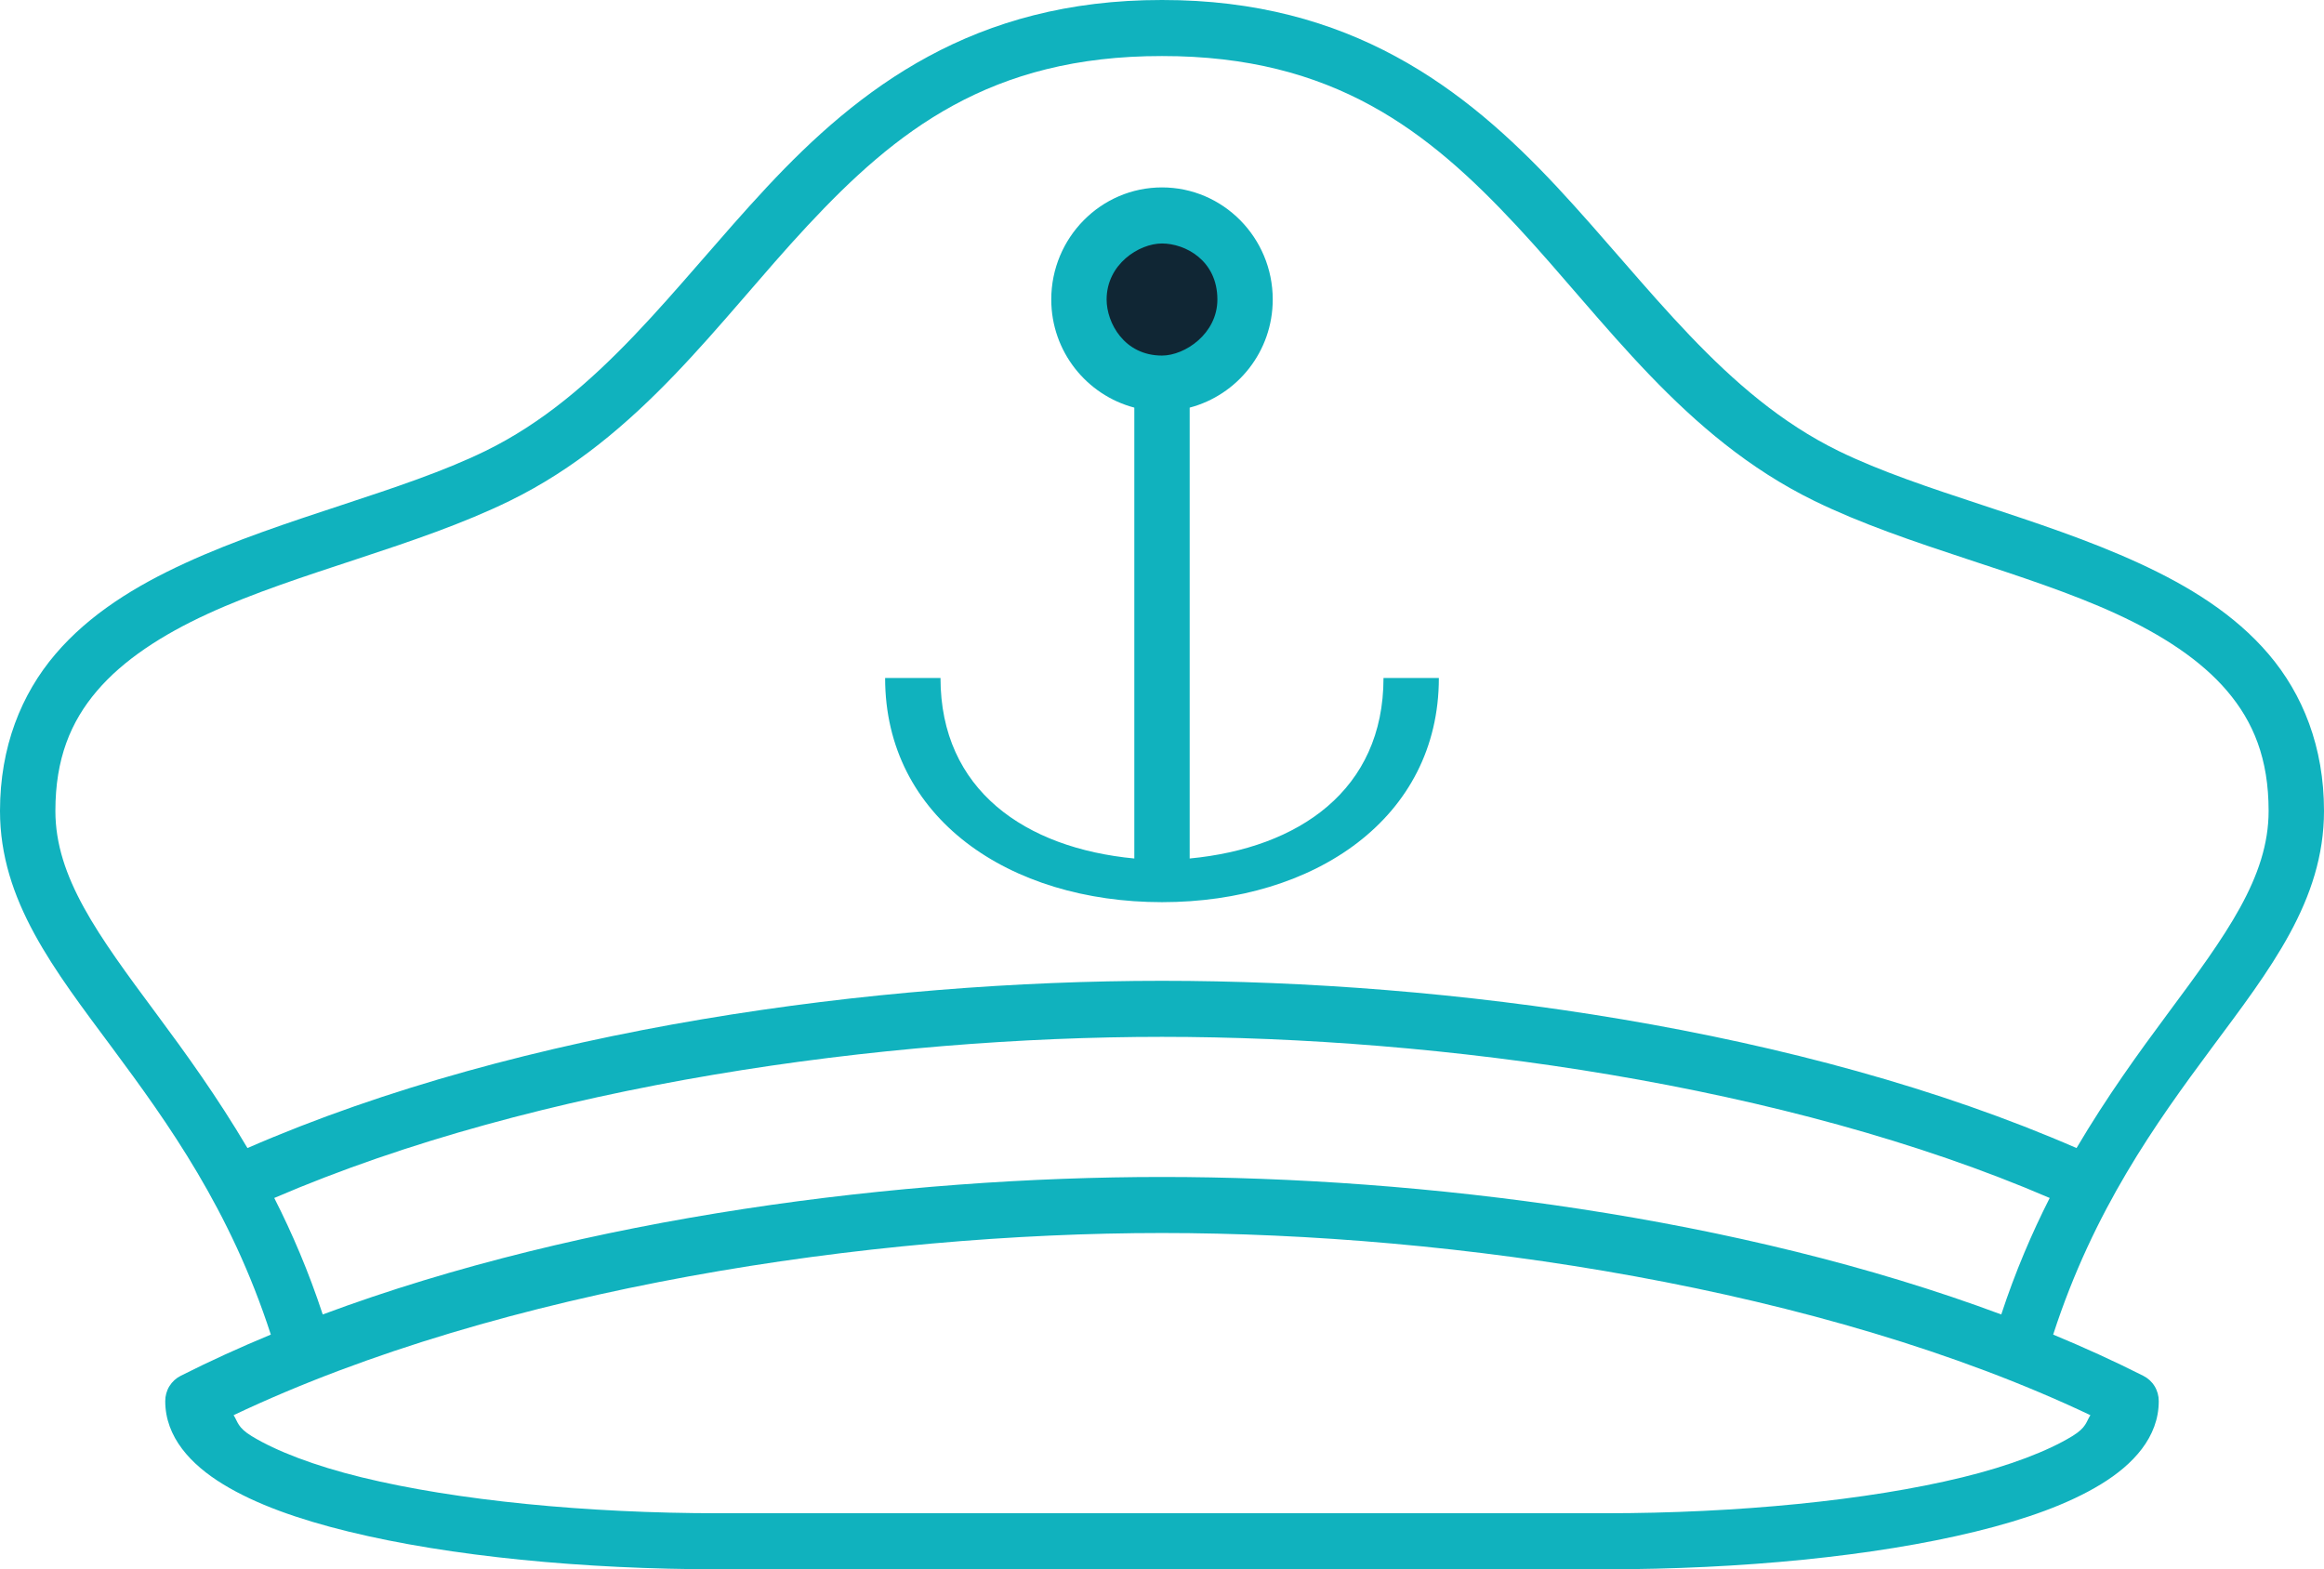 <svg width="77" height="52" viewBox="0 0 77 52" fill="none" xmlns="http://www.w3.org/2000/svg">
<path d="M38.5 1.40879e-05C32.262 -0.007 28.461 2.924 25.399 6.21C22.337 9.496 19.881 13.087 16.082 14.944C13.313 16.298 9.431 17.143 6.135 18.659C4.487 19.416 2.965 20.35 1.835 21.676C0.704 23.003 0 24.75 0 26.87C0 29.842 1.787 32.121 3.727 34.734C5.574 37.224 7.633 40.086 8.973 44.223C7.949 44.648 6.949 45.103 5.991 45.587C5.836 45.664 5.705 45.783 5.613 45.932C5.522 46.081 5.474 46.253 5.475 46.429C5.475 47.619 6.322 48.531 7.396 49.185C8.47 49.84 9.875 50.342 11.553 50.752C14.909 51.572 19.323 52 23.822 52H53.178C57.677 52 62.091 51.572 65.447 50.752C67.125 50.342 68.53 49.84 69.604 49.185C70.678 48.531 71.525 47.619 71.525 46.429C71.526 46.253 71.478 46.081 71.387 45.932C71.295 45.783 71.164 45.664 71.009 45.587C70.051 45.103 69.051 44.648 68.027 44.223C69.367 40.086 71.426 37.224 73.273 34.734C75.213 32.121 77 29.842 77 26.87C77 24.75 76.296 23.003 75.165 21.676C74.035 20.35 72.513 19.416 70.865 18.659C67.569 17.143 63.687 16.298 60.918 14.944C57.119 13.087 54.663 9.496 51.601 6.21C48.539 2.924 44.738 -0.007 38.5 1.40879e-05ZM38.5 1.857C44.187 1.851 47.323 4.342 50.254 7.487C53.184 10.632 55.778 14.478 60.115 16.598C63.202 18.107 67.095 18.951 70.12 20.341C71.632 21.037 72.915 21.869 73.789 22.895C74.663 23.921 75.165 25.146 75.165 26.87C75.165 29.067 73.758 30.98 71.811 33.603C70.855 34.891 69.805 36.342 68.801 38.042C59.662 34.061 47.924 32.5 38.5 32.5C29.076 32.5 17.338 34.061 8.199 38.042C7.195 36.342 6.145 34.891 5.189 33.603C3.242 30.98 1.835 29.067 1.835 26.87C1.835 25.146 2.337 23.921 3.211 22.895C4.085 21.869 5.368 21.037 6.88 20.341C9.905 18.951 13.798 18.107 16.885 16.598C21.222 14.478 23.816 10.632 26.747 7.487C29.677 4.342 32.813 1.85 38.5 1.857ZM38.5 34.357C47.664 34.357 59.158 35.926 67.912 39.696C67.322 40.858 66.772 42.141 66.307 43.556C57.593 40.308 47.09 39 38.5 39C29.91 39 19.407 40.308 10.693 43.556C10.228 42.141 9.678 40.858 9.087 39.696C17.842 35.926 29.336 34.357 38.5 34.357ZM38.5 40.857C48.158 40.857 60.363 42.672 69.26 46.893C69.116 47.114 69.135 47.298 68.658 47.589C67.852 48.081 66.586 48.57 65.017 48.953C61.879 49.72 57.561 50.143 53.178 50.143H23.822C19.439 50.143 15.121 49.72 11.983 48.953C10.414 48.57 9.148 48.081 8.342 47.589C7.865 47.298 7.884 47.114 7.74 46.893C16.637 42.672 28.842 40.857 38.5 40.857Z" fill="#10B2BE"/>
<path d="M47.673 22.465C47.673 27.108 43.558 29.894 38.5 29.894C33.442 29.894 29.326 27.108 29.326 22.465H31.161C31.161 26.18 33.969 28.104 37.583 28.447V13.507C36.004 13.091 34.831 11.649 34.831 9.924C34.831 7.876 36.476 6.21 38.5 6.21C40.524 6.21 42.169 7.876 42.169 9.924C42.169 11.649 40.996 13.091 39.417 13.507V28.447C43.031 28.104 45.839 26.18 45.839 22.465H47.673Z" fill="#10B2BE"/>
<path d="M40.335 9.925C40.335 11.057 39.26 11.782 38.5 11.782C37.245 11.782 36.665 10.694 36.665 9.925C36.665 8.753 37.74 8.068 38.5 8.068C39.26 8.068 40.335 8.619 40.335 9.925Z" fill="#102634"/>
</svg>

